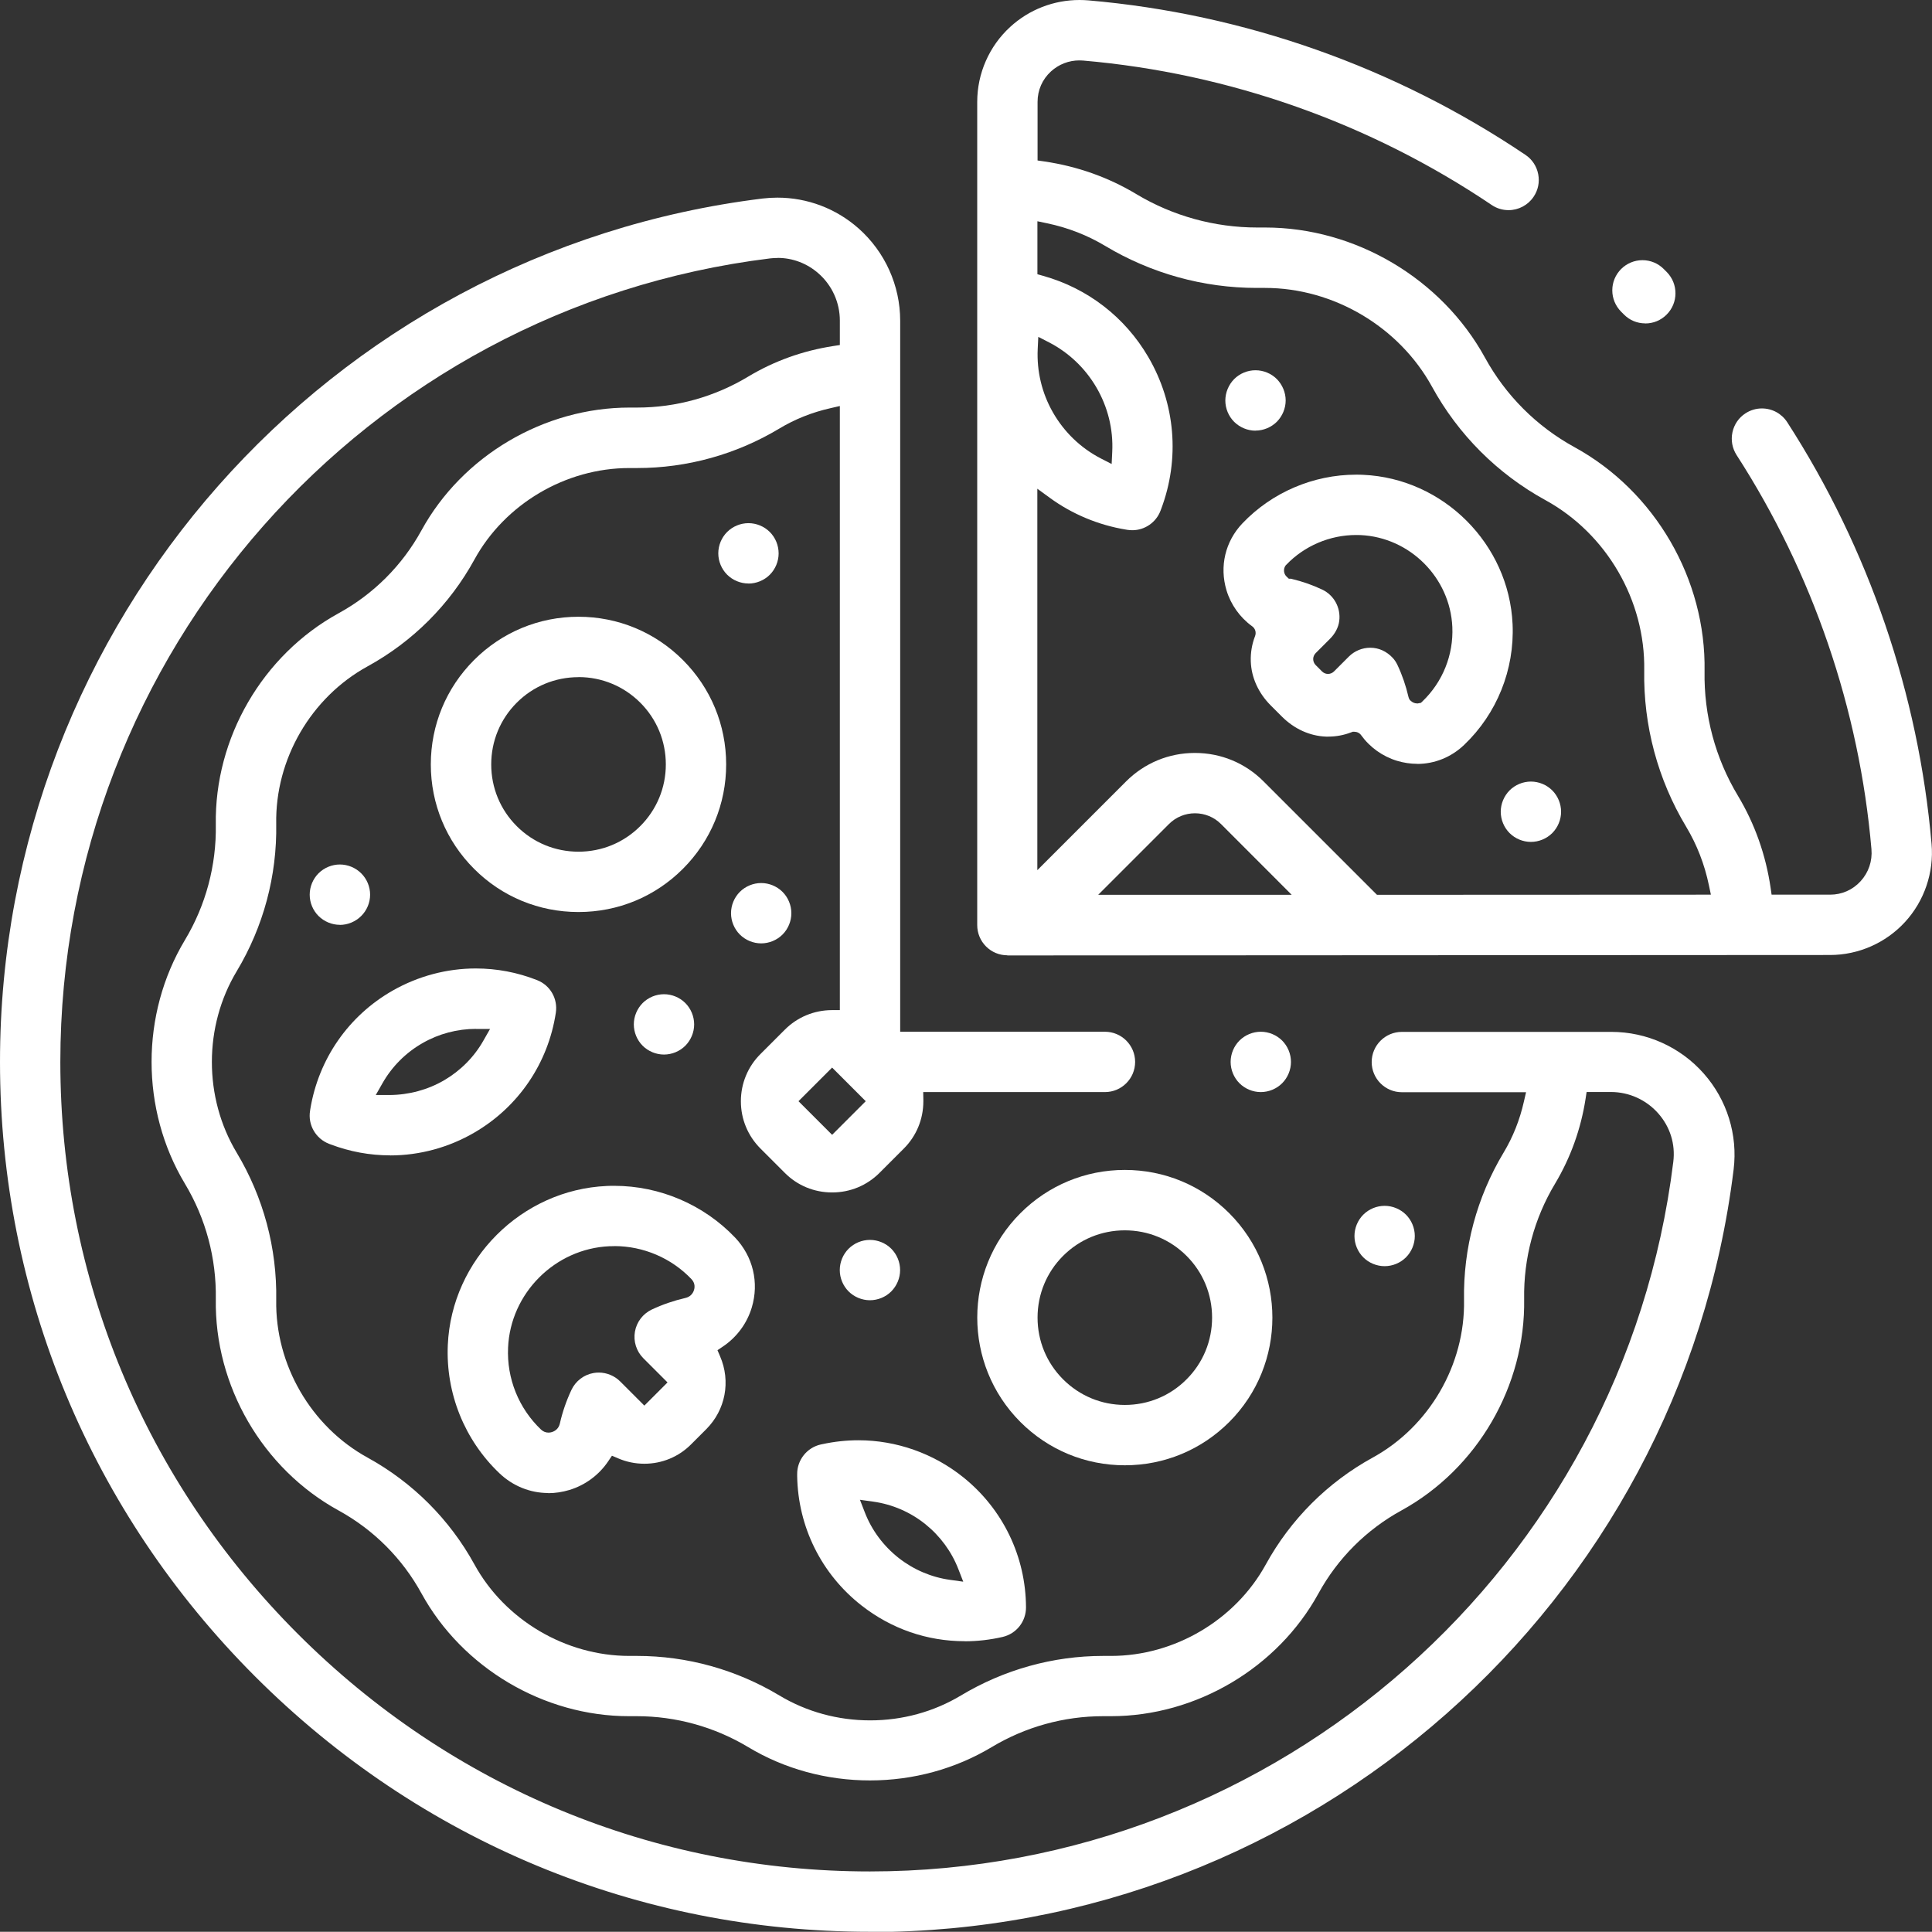 <?xml version="1.0" encoding="UTF-8"?><svg id="Layer_2" xmlns="http://www.w3.org/2000/svg" viewBox="0 0 262.57 262.54"><rect x="0" y="0" width="262.57" height="262.54" fill="#333333" stroke="none"/><defs><style>.cls-1{fill:#fff;}</style></defs><g id="Layer_1-2"><path class="cls-1" d="M118.23,262.54c-31.5,0-61.17-12.32-83.54-34.68C12.32,205.49,0,175.82,0,144.32,0,84.7,44.55,34.26,103.64,26.98c.67-.08,1.35-.12,2.02-.12,4.06,0,7.97,1.48,11.02,4.18,3.59,3.18,5.66,7.75,5.66,12.55v96.63h27.83c2.26,0,4.1,1.84,4.1,4.1s-1.84,4.1-4.1,4.1h-24.7l.02,1.09v.13c0,2.48-.95,4.75-2.66,6.46l-3.3,3.3c-1.72,1.72-4,2.66-6.44,2.66s-4.72-.94-6.43-2.66l-3.3-3.3c-1.72-1.72-2.67-4-2.67-6.43s.95-4.72,2.67-6.43l3.3-3.3c1.71-1.71,3.98-2.65,6.41-2.66h1.07V55.18l-1.3.3c-2.48.56-4.81,1.49-6.92,2.76-5.85,3.52-12.54,5.37-19.32,5.37-.24,0-1.08,0-1.08,0-8.64,0-16.9,4.88-21.04,12.43-3.36,6.13-8.38,11.15-14.52,14.52-7.7,4.22-12.58,12.63-12.42,21.41.12,7.06-1.74,13.98-5.37,20.03-4.5,7.49-4.5,17.17,0,24.66,3.63,6.05,5.49,12.98,5.37,20.03-.15,8.78,4.73,17.19,12.42,21.41,6.13,3.37,11.15,8.39,14.52,14.52,4.14,7.55,12.4,12.43,21.05,12.43,0,0,.83,0,1.06,0,6.79,0,13.48,1.86,19.34,5.38,3.68,2.21,7.94,3.38,12.33,3.38,4.39,0,8.65-1.17,12.33-3.38,5.86-3.52,12.54-5.38,19.32-5.38.24,0,1.09,0,1.09,0,8.63,0,16.89-4.88,21.03-12.43,3.37-6.13,8.39-11.15,14.52-14.52,7.7-4.22,12.58-12.63,12.42-21.41-.12-7.06,1.74-13.98,5.37-20.03,1.27-2.11,2.2-4.44,2.76-6.92l.3-1.3h-16.88c-2.26,0-4.1-1.84-4.1-4.1s1.84-4.1,4.1-4.1h28.48c4.8,0,9.37,2.06,12.55,5.66,3.16,3.57,4.64,8.32,4.06,13.04-7.27,59.08-57.72,103.64-117.33,103.64ZM105.69,35.06c-.35,0-.71.02-1.05.06C49.66,41.89,8.2,88.84,8.2,144.32c0,29.31,11.46,56.92,32.28,77.74s48.43,32.28,77.74,32.28c55.48,0,102.42-41.46,109.19-96.44.3-2.42-.43-4.76-2.06-6.6-1.62-1.83-3.96-2.89-6.4-2.89h-3.32l-.14.91c-.64,4.13-2.04,8.02-4.15,11.55-2.84,4.73-4.29,10.15-4.2,15.67.2,11.79-6.35,23.07-16.68,28.74-4.76,2.61-8.66,6.51-11.27,11.27-5.56,10.14-16.63,16.69-28.21,16.69,0,0-.88,0-1.06,0-5.33,0-10.56,1.45-15.14,4.2-4.93,2.96-10.66,4.53-16.55,4.53s-11.62-1.56-16.55-4.53c-4.58-2.75-9.82-4.2-15.14-4.2-.17,0-1.07,0-1.07,0-11.56,0-22.63-6.55-28.19-16.69-2.61-4.76-6.51-8.66-11.27-11.27-10.33-5.67-16.88-16.95-16.68-28.74.09-5.52-1.36-10.94-4.2-15.67-6.04-10.06-6.04-23.05,0-33.11,2.84-4.73,4.29-10.15,4.2-15.67-.2-11.79,6.35-23.07,16.68-28.74,4.76-2.61,8.66-6.51,11.27-11.27,5.56-10.14,16.66-16.69,28.28-16.69,0,0,.86,0,1.05,0,5.28,0,10.5-1.45,15.08-4.21,3.53-2.12,7.41-3.51,11.55-4.15l.9-.14v-3.32c0-2.45-1.05-4.78-2.89-6.4-1.55-1.37-3.52-2.12-5.55-2.12ZM113.09,154.23l4.57-4.57-4.57-4.57-4.57,4.57,4.57,4.57Z"/><path class="cls-1" d="M118.23,261.54c-31.24,0-60.66-12.21-82.83-34.39C13.21,204.97,1,175.56,1,144.32,1,85.2,45.18,35.19,103.76,27.98c.63-.08,1.27-.12,1.9-.12,3.81,0,7.49,1.39,10.35,3.93,3.38,2.99,5.32,7.29,5.32,11.8v97.63h28.83c1.71,0,3.1,1.39,3.1,3.1s-1.39,3.1-3.1,3.1h-25.72l.04,2.1c0,.06,0,.12,0,.18-.01,2.15-.85,4.17-2.37,5.69l-3.3,3.3c-1.53,1.53-3.56,2.37-5.73,2.37s-4.2-.84-5.73-2.37l-3.3-3.3c-1.53-1.53-2.37-3.56-2.37-5.73s.84-4.2,2.37-5.73l3.3-3.3c1.52-1.52,3.55-2.36,5.7-2.37h2.06V53.93l-2.53.57c-2.59.59-5.02,1.55-7.22,2.88-5.7,3.42-12.2,5.23-18.81,5.23-.23,0-.46,0-.69,0-.13,0-.26,0-.39,0-9,0-17.6,5.08-21.92,12.95-3.27,5.97-8.16,10.85-14.12,14.12-8.02,4.4-13.1,13.15-12.94,22.3.12,6.87-1.69,13.61-5.23,19.5-4.68,7.8-4.68,17.89,0,25.69,3.54,5.89,5.34,12.63,5.23,19.5-.16,9.15,4.92,17.9,12.94,22.3,5.97,3.27,10.85,8.16,14.12,14.12,4.32,7.87,12.92,12.95,21.92,12.95.13,0,.25,0,.38,0,.23,0,.46,0,.68,0,6.61,0,13.12,1.81,18.82,5.23,3.83,2.3,8.27,3.52,12.84,3.52,4.57,0,9.01-1.22,12.84-3.52,5.7-3.42,12.2-5.23,18.81-5.23.23,0,.46,0,.69,0,.14,0,.27,0,.4,0,8.99,0,17.59-5.08,21.91-12.95,3.27-5.97,8.16-10.85,14.12-14.12,8.02-4.4,13.1-13.15,12.94-22.3-.12-6.87,1.69-13.61,5.23-19.5,1.32-2.2,2.29-4.63,2.88-7.22l.57-2.52h-18.13c-1.71,0-3.1-1.39-3.1-3.1s1.39-3.1,3.1-3.1h28.48c4.51,0,8.81,1.94,11.8,5.32,2.97,3.35,4.36,7.82,3.81,12.25-7.21,58.58-57.23,102.76-116.34,102.76ZM105.69,34.06c-.39,0-.78.02-1.17.07C49.04,40.96,7.2,88.33,7.2,144.32c0,29.58,11.57,57.44,32.58,78.45s48.87,32.58,78.45,32.58c55.99,0,103.35-41.84,110.18-97.31.33-2.71-.48-5.33-2.3-7.38-1.81-2.05-4.42-3.22-7.15-3.22h-4.18l-.27,1.75c-.62,4.01-1.97,7.77-4.02,11.18-2.94,4.89-4.44,10.49-4.34,16.2.2,11.42-6.15,22.35-16.16,27.85-4.93,2.7-8.96,6.74-11.67,11.67-5.39,9.82-16.12,16.17-27.34,16.17-.17,0-.34,0-.51,0-.18,0-.36,0-.54,0-5.51,0-10.92,1.5-15.66,4.35-4.78,2.87-10.32,4.38-16.04,4.38s-11.26-1.52-16.04-4.38c-4.74-2.84-10.15-4.35-15.66-4.35-.18,0-.36,0-.55,0-.18,0-.35,0-.53,0-11.21,0-21.93-6.35-27.32-16.17-2.7-4.93-6.74-8.96-11.67-11.67-10.01-5.49-16.36-16.42-16.16-27.85.1-5.71-1.4-11.31-4.34-16.2-5.85-9.74-5.85-22.33,0-32.08,2.94-4.89,4.44-10.5,4.34-16.2-.2-11.42,6.15-22.35,16.16-27.85,4.93-2.7,8.96-6.74,11.67-11.67,5.39-9.82,16.14-16.17,27.4-16.17.15,0,.3,0,.45,0,.19,0,.4,0,.6,0,5.47,0,10.86-1.5,15.6-4.35,3.41-2.05,7.18-3.4,11.18-4.02l1.75-.27v-4.18c0-2.73-1.17-5.34-3.22-7.15-1.73-1.53-3.94-2.37-6.21-2.37ZM107.1,149.67l5.98,5.98,5.98-5.98-5.98-5.98-5.98,5.98Z"/><path class="cls-1" d="M171.35,148.42c-1.08,0-2.14-.44-2.9-1.2s-1.2-1.82-1.2-2.9.44-2.14,1.2-2.9c.76-.76,1.82-1.2,2.9-1.2s2.14.44,2.9,1.2,1.2,1.82,1.2,2.9-.44,2.14-1.2,2.9c-.76.76-1.82,1.2-2.9,1.2h0Z"/><path class="cls-1" d="M171.35,147.42c-.82,0-1.61-.33-2.19-.91-.58-.58-.91-1.38-.91-2.19s.33-1.62.91-2.19c.58-.58,1.38-.91,2.19-.91s1.62.33,2.19.91.91,1.38.91,2.19-.33,1.62-.91,2.19c-.58.58-1.38.91-2.19.91Z"/><path class="cls-1" d="M152.87,199.14c-5.36,0-10.4-2.09-14.19-5.88-7.82-7.83-7.82-20.56,0-28.38,3.79-3.79,8.83-5.88,14.19-5.88s10.4,2.09,14.19,5.88c7.82,7.83,7.82,20.56,0,28.38-3.79,3.79-8.83,5.88-14.19,5.88ZM152.87,167.21c-3.17,0-6.15,1.23-8.39,3.47-2.24,2.24-3.47,5.22-3.47,8.39s1.23,6.15,3.47,8.39c2.24,2.24,5.22,3.48,8.39,3.48s6.15-1.23,8.39-3.48c2.24-2.24,3.47-5.22,3.47-8.39s-1.23-6.15-3.47-8.39c-2.24-2.24-5.22-3.47-8.39-3.47Z"/><path class="cls-1" d="M152.87,198.14c-5.09,0-9.88-1.98-13.48-5.59-7.43-7.44-7.43-19.53,0-26.97,3.6-3.6,8.39-5.59,13.48-5.59s9.88,1.98,13.48,5.59c7.43,7.44,7.43,19.53,0,26.97-3.6,3.6-8.39,5.59-13.48,5.59ZM152.87,166.21c-3.44,0-6.67,1.34-9.1,3.77-2.43,2.43-3.76,5.66-3.76,9.1s1.34,6.67,3.76,9.1c2.43,2.43,5.66,3.77,9.1,3.77s6.67-1.34,9.1-3.77c2.43-2.43,3.76-5.66,3.76-9.1s-1.34-6.67-3.76-9.1c-2.43-2.43-5.66-3.77-9.1-3.77Z"/><path class="cls-1" d="M78.62,123.95c-5.37,0-10.41-2.08-14.19-5.87-3.79-3.79-5.88-8.83-5.88-14.19s2.09-10.4,5.88-14.19,8.83-5.88,14.19-5.88,10.4,2.09,14.19,5.88c3.79,3.79,5.88,8.83,5.88,14.19s-2.09,10.4-5.88,14.19-8.82,5.87-14.19,5.87ZM78.62,92.03c-3.17,0-6.15,1.23-8.39,3.47-2.24,2.24-3.47,5.22-3.47,8.39s1.23,6.15,3.47,8.39c2.24,2.24,5.22,3.47,8.39,3.47s6.15-1.23,8.39-3.47,3.48-5.22,3.48-8.39-1.23-6.15-3.47-8.39c-2.24-2.24-5.22-3.48-8.39-3.48Z"/><path class="cls-1" d="M78.62,122.95c-5.1,0-9.89-1.98-13.48-5.57-3.6-3.6-5.58-8.39-5.58-13.48s1.98-9.88,5.58-13.48c3.6-3.6,8.39-5.59,13.48-5.59s9.88,1.98,13.48,5.59c3.6,3.6,5.58,8.39,5.58,13.48s-1.98,9.88-5.58,13.48c-3.6,3.59-8.38,5.57-13.48,5.57ZM78.62,91.03c-3.44,0-6.67,1.34-9.1,3.77-2.43,2.43-3.77,5.66-3.77,9.1s1.34,6.67,3.77,9.1c2.43,2.43,5.66,3.76,9.1,3.76s6.67-1.34,9.1-3.76c2.43-2.43,3.77-5.66,3.77-9.1s-1.34-6.67-3.77-9.1c-2.43-2.43-5.66-3.77-9.1-3.77Z"/><path class="cls-1" d="M188.18,172.08c-1.08,0-2.14-.44-2.9-1.2-.76-.76-1.2-1.82-1.2-2.9s.44-2.14,1.2-2.9c.76-.76,1.82-1.2,2.9-1.2s2.13.44,2.9,1.2c.76.76,1.2,1.82,1.2,2.9s-.44,2.14-1.2,2.9-1.82,1.2-2.9,1.2Z"/><path class="cls-1" d="M188.18,171.08c-.82,0-1.62-.33-2.19-.91s-.91-1.38-.91-2.19.33-1.62.91-2.19c.58-.58,1.38-.91,2.19-.91s1.62.33,2.19.91c.58.58.91,1.38.91,2.19s-.33,1.62-.91,2.19c-.58.58-1.38.91-2.19.91Z"/><path class="cls-1" d="M101.72,79.3c-1.08,0-2.14-.44-2.9-1.2-.76-.76-1.2-1.82-1.2-2.9s.44-2.14,1.2-2.9,1.82-1.2,2.9-1.2,2.14.44,2.9,1.2c.77.77,1.2,1.83,1.2,2.91s-.44,2.14-1.2,2.9c-.76.76-1.82,1.2-2.9,1.2Z"/><path class="cls-1" d="M101.72,78.3c-.82,0-1.62-.33-2.19-.91-.58-.58-.91-1.38-.91-2.19s.33-1.62.91-2.2c.58-.57,1.37-.9,2.19-.9s1.62.33,2.19.9c.58.58.91,1.38.91,2.2s-.33,1.62-.91,2.19c-.58.58-1.38.91-2.19.91Z"/><path class="cls-1" d="M103.45,128.21c-1.08,0-2.14-.44-2.9-1.2-.76-.76-1.2-1.82-1.2-2.9s.44-2.14,1.2-2.9c.76-.76,1.82-1.2,2.9-1.2s2.13.44,2.9,1.2c.76.76,1.2,1.82,1.2,2.9s-.44,2.14-1.2,2.9c-.76.76-1.82,1.2-2.9,1.2Z"/><path class="cls-1" d="M103.45,127.21c-.82,0-1.62-.33-2.19-.91-.58-.58-.91-1.38-.91-2.19s.33-1.62.91-2.19c.58-.58,1.38-.91,2.19-.91s1.61.33,2.19.91c.58.58.91,1.37.91,2.19s-.33,1.62-.91,2.19c-.58.58-1.38.91-2.2.91Z"/><path class="cls-1" d="M118.23,176.71c-1.08,0-2.14-.44-2.9-1.2-.76-.76-1.2-1.82-1.2-2.9s.44-2.14,1.2-2.9c.76-.76,1.82-1.2,2.9-1.2s2.14.44,2.9,1.2c.76.76,1.2,1.82,1.2,2.9s-.44,2.13-1.2,2.9c-.76.76-1.82,1.2-2.9,1.2Z"/><path class="cls-1" d="M118.23,175.71c-.82,0-1.62-.33-2.19-.91-.58-.58-.91-1.38-.91-2.2s.33-1.61.91-2.19c.58-.58,1.38-.91,2.19-.91s1.62.33,2.19.91c.58.58.91,1.38.91,2.19s-.33,1.62-.91,2.19c-.58.58-1.37.91-2.19.91Z"/><path class="cls-1" d="M46.19,125.69c-1.08,0-2.13-.44-2.9-1.2-.77-.77-1.2-1.82-1.2-2.9s.44-2.14,1.2-2.9,1.82-1.2,2.9-1.2,2.14.44,2.9,1.2c.77.76,1.21,1.82,1.21,2.9s-.44,2.14-1.21,2.9c-.76.76-1.82,1.21-2.9,1.21Z"/><path class="cls-1" d="M46.19,124.69c-.82,0-1.62-.33-2.19-.91-.58-.58-.91-1.38-.91-2.19s.33-1.62.91-2.19c.58-.58,1.38-.91,2.19-.91s1.62.33,2.19.91c.58.58.91,1.38.91,2.19s-.33,1.61-.91,2.19c-.58.58-1.38.91-2.2.91Z"/><path class="cls-1" d="M90.24,143.32c-1.08,0-2.14-.44-2.9-1.2s-1.2-1.82-1.2-2.9.44-2.13,1.2-2.9c.76-.76,1.82-1.2,2.9-1.2s2.14.44,2.9,1.2c.76.76,1.2,1.82,1.2,2.9s-.44,2.13-1.2,2.9c-.76.76-1.82,1.2-2.9,1.2Z"/><path class="cls-1" d="M90.24,142.32c-.82,0-1.61-.33-2.19-.91-.58-.58-.91-1.38-.91-2.19s.33-1.62.91-2.19c.58-.58,1.38-.91,2.19-.91s1.62.33,2.19.91c.58.58.91,1.38.91,2.19s-.33,1.61-.91,2.19c-.58.58-1.38.91-2.19.91Z"/><path class="cls-1" d="M53.02,157.02c-2.76,0-5.48-.5-8.09-1.49l-.19-.07c-1.82-.69-2.92-2.58-2.6-4.5l.03-.21c1.12-6.83,5.2-12.71,11.21-16.13,3.45-1.96,7.34-3,11.28-3,2.85,0,5.65.53,8.32,1.58,1.8.7,2.85,2.53,2.56,4.44-1.04,6.84-5.06,12.77-11.03,16.26-3.5,2.05-7.48,3.13-11.49,3.13ZM64.69,139.83c-2.53,0-5.04.66-7.24,1.92-2.29,1.3-4.18,3.2-5.47,5.47l-.91,1.6h1.84c2.65-.01,5.23-.71,7.46-2.01,2.22-1.3,4.07-3.16,5.33-5.39l.9-1.58h-1.91Z"/><path class="cls-1" d="M53.02,156.02c-2.64,0-5.24-.48-7.73-1.42l-.19-.07c-1.38-.52-2.21-1.95-1.97-3.4l.03-.21c1.07-6.53,4.97-12.15,10.72-15.43,3.3-1.88,7.02-2.87,10.78-2.87,2.72,0,5.4.51,7.96,1.51,1.36.53,2.16,1.91,1.94,3.35-.99,6.54-4.84,12.21-10.55,15.55-3.35,1.96-7.15,2.99-10.99,2.99ZM64.7,138.83c-2.7,0-5.38.71-7.74,2.05-2.45,1.4-4.47,3.42-5.84,5.84l-1.76,3.1h3.56c2.83-.02,5.58-.76,7.96-2.15,2.38-1.39,4.34-3.38,5.69-5.76l1.74-3.07-3.62-.02Z"/><path class="cls-1" d="M131.11,223.05c-5.12,0-9.97-1.68-14.03-4.86-5.45-4.27-8.63-10.68-8.74-17.6v-.21c-.03-1.94,1.32-3.65,3.22-4.07l.2-.04c1.62-.35,3.27-.53,4.91-.53,5.14,0,10.19,1.78,14.23,5.02,5.4,4.33,8.51,10.78,8.54,17.69,0,1.93-1.3,3.58-3.18,4.02-1.69.39-3.43.59-5.15.59ZM117.53,205.53c.94,2.44,2.54,4.58,4.61,6.21,2.03,1.59,4.44,2.62,6.97,2.97l1.8.25-.66-1.7c-.92-2.38-2.47-4.49-4.48-6.11-2.05-1.65-4.51-2.71-7.1-3.07l-1.8-.25.66,1.7Z"/><path class="cls-1" d="M131.11,222.05c-4.89,0-9.53-1.61-13.41-4.65-5.21-4.08-8.25-10.21-8.36-16.83v-.21c-.02-1.47,1-2.76,2.43-3.07l.2-.04c1.54-.34,3.12-.51,4.69-.51,4.91,0,9.74,1.7,13.6,4.8,5.16,4.14,8.14,10.3,8.17,16.92,0,1.46-.98,2.71-2.41,3.04-1.62.37-3.28.56-4.93.56ZM116.6,205.89c1.01,2.6,2.71,4.9,4.93,6.63,2.17,1.7,4.74,2.8,7.45,3.17l3.49.49-1.27-3.28c-.99-2.55-2.64-4.8-4.79-6.52-2.19-1.76-4.82-2.89-7.58-3.28l-3.49-.49,1.27,3.28Z"/><path class="cls-1" d="M74.51,202.91c-2.47,0-4.83-.96-6.65-2.7-4.74-4.52-7.29-10.87-7-17.42.51-11.6,10.01-21.1,21.61-21.61.34-.02.68-.02,1.02-.02,6.17,0,12.15,2.56,16.41,7.03,2.44,2.57,3.29,6.12,2.27,9.51-.65,2.16-2.04,4.04-3.92,5.3l-.74.5.35.82c1.48,3.41.74,7.3-1.88,9.92l-2.07,2.07c-1.69,1.69-3.94,2.62-6.34,2.62-1.24,0-2.45-.25-3.58-.74l-.82-.35-.5.74c-1.26,1.88-3.14,3.27-5.3,3.92-.94.28-1.91.43-2.86.43ZM83.47,169.36c-.22,0-.43,0-.65.01-7.39.33-13.45,6.38-13.77,13.78-.19,4.19,1.44,8.24,4.47,11.13.3.28.64.42,1.02.42.15,0,.31-.02.46-.07.57-.17.96-.59,1.09-1.17.35-1.56.88-3.09,1.57-4.56.57-1.21,1.69-2.07,3.01-2.3.23-.04.47-.06.71-.06,1.08,0,2.14.44,2.9,1.2l3.29,3.29,3.15-3.15-3.29-3.29c-.94-.94-1.37-2.29-1.14-3.61.23-1.32,1.09-2.44,2.3-3.01,1.47-.69,3-1.21,4.56-1.57.58-.13,1-.52,1.17-1.08.17-.55.04-1.08-.36-1.49-2.71-2.85-6.53-4.48-10.47-4.48Z"/><path class="cls-1" d="M74.51,201.91c-2.21,0-4.33-.86-5.96-2.42-4.53-4.32-6.97-10.39-6.69-16.66.49-11.09,9.56-20.16,20.65-20.66.33-.01.65-.02.97-.02,5.9,0,11.62,2.45,15.68,6.72,2.19,2.3,2.95,5.49,2.04,8.53-.58,1.94-1.83,3.63-3.52,4.76l-1.43.96.69,1.58c1.31,3.03.66,6.49-1.67,8.81l-2.07,2.07c-1.5,1.5-3.5,2.33-5.63,2.33h0c-1.1,0-2.17-.22-3.18-.66l-1.58-.69-.96,1.43c-1.13,1.69-2.82,2.94-4.76,3.52-.85.25-1.71.38-2.57.38ZM83.47,168.36c-.23,0-.46,0-.69.02-7.91.35-14.38,6.82-14.73,14.73-.2,4.47,1.54,8.81,4.78,11.89.62.58,1.27.7,1.71.7.25,0,.5-.04.75-.11.91-.28,1.56-.97,1.77-1.9.34-1.49.84-2.96,1.5-4.36.43-.92,1.28-1.57,2.27-1.74.18-.03.36-.05.54-.05.82,0,1.62.33,2.19.91l4,4,4.56-4.56-4-4c-.71-.71-1.04-1.74-.86-2.73.18-1,.83-1.85,1.74-2.27,1.4-.66,2.87-1.16,4.35-1.5.93-.21,1.63-.86,1.9-1.77.27-.9.05-1.8-.59-2.47-2.9-3.04-6.98-4.79-11.19-4.79Z"/><path class="cls-1" d="M208.06,114.42c-1.08,0-2.14-.44-2.9-1.2-.76-.76-1.2-1.82-1.2-2.9s.44-2.13,1.2-2.9c.76-.76,1.82-1.2,2.9-1.2s2.14.44,2.9,1.2c.76.76,1.2,1.82,1.2,2.9s-.44,2.14-1.2,2.9-1.82,1.2-2.9,1.2Z"/><path class="cls-1" d="M208.06,113.42c-.82,0-1.61-.33-2.19-.91-.58-.58-.91-1.38-.91-2.19s.33-1.62.91-2.19c.58-.58,1.38-.91,2.19-.91s1.62.33,2.19.91c.58.58.91,1.38.91,2.19s-.33,1.61-.91,2.19c-.58.58-1.38.91-2.19.91Z"/><path class="cls-1" d="M170.63,58.53c-1.08,0-2.13-.44-2.9-1.2-.77-.77-1.2-1.83-1.2-2.9s.44-2.14,1.2-2.91c.76-.76,1.81-1.2,2.9-1.2s2.14.44,2.9,1.2c.76.77,1.2,1.83,1.2,2.9s-.44,2.13-1.2,2.9c-.77.76-1.82,1.2-2.9,1.2Z"/><path class="cls-1" d="M170.64,57.53c-.82,0-1.62-.33-2.19-.91-.58-.58-.91-1.38-.91-2.19s.33-1.62.91-2.2c.57-.57,1.37-.9,2.19-.9s1.62.33,2.19.9c.58.58.91,1.38.91,2.2s-.33,1.61-.91,2.2c-.57.57-1.37.91-2.19.91Z"/><path class="cls-1" d="M192.61,103.81c-.92,0-1.84-.14-2.74-.41-1.95-.59-3.68-1.82-4.88-3.48-.21-.3-.56-.47-.93-.47h-.21l-.22.08c-.98.38-2.04.58-3.12.58h-.29c-2.2-.08-4.32-1.04-6-2.72l-1.52-1.52c-1.68-1.68-2.64-3.81-2.71-5.99-.04-1.19.16-2.34.58-3.43.19-.49.03-1.04-.4-1.34-1.66-1.2-2.89-2.93-3.48-4.88-.98-3.25-.17-6.66,2.17-9.11,4-4.2,9.63-6.61,15.44-6.61.31,0,.63,0,.95.02,10.91.48,19.84,9.41,20.32,20.32.27,6.16-2.13,12.14-6.59,16.39-1.75,1.67-4.01,2.58-6.37,2.58ZM191.71,95.22c.21.23.55.38.87.38h.11l.42-.08.22-.21c2.74-2.63,4.22-6.31,4.05-10.1-.3-6.71-5.78-12.19-12.49-12.49-.2,0-.39-.01-.59-.01-3.57,0-7.04,1.48-9.5,4.06l-.06.06-.05.07c-.3.45-.23,1.09.16,1.46l.31.29h.29l.11.03c1.42.34,2.81.82,4.12,1.44,1.62.76,2.56,2.48,2.33,4.27-.11.87-.56,1.74-1.27,2.44l-1.93,1.93c-.21.21-.34.51-.34.81s.12.6.34.82l.86.86c.22.22.5.34.81.34s.6-.12.82-.34l2.02-2.02c.76-.76,1.82-1.2,2.9-1.2,1.16,0,2.22.48,3.07,1.39.24.26.46.59.64.97.65,1.38,1.14,2.83,1.48,4.29.03.14.08.27.15.38l.05.08.07.08Z"/><path class="cls-1" d="M192.61,102.81c-.82,0-1.65-.12-2.45-.37-1.74-.53-3.29-1.63-4.36-3.11-.39-.55-1.04-.89-1.74-.89h-.39l-.39.15c-.87.34-1.8.51-2.77.51-.09,0-.18,0-.26,0-1.93-.06-3.82-.93-5.32-2.42l-1.52-1.52c-1.5-1.5-2.36-3.39-2.42-5.32-.03-1.05.14-2.07.51-3.03.36-.91.05-1.95-.74-2.52-1.48-1.07-2.59-2.62-3.11-4.36-.87-2.9-.15-5.94,1.94-8.13,3.81-4,9.18-6.3,14.72-6.3.3,0,.6,0,.9.02,10.4.46,18.9,8.97,19.37,19.37.26,5.88-2.03,11.57-6.28,15.62-1.56,1.49-3.58,2.31-5.68,2.31ZM186.25,89.03c.89,0,1.68.36,2.34,1.07.17.19.33.42.46.71.62,1.32,1.09,2.69,1.41,4.09.05.24.15.47.27.68l.1.17.13.14c.4.44,1,.7,1.61.7h.2l.8-.16.43-.42c2.95-2.83,4.54-6.79,4.35-10.86-.32-7.22-6.23-13.12-13.44-13.44-.21,0-.42-.01-.63-.01-3.85,0-7.57,1.59-10.22,4.37l-.12.13-.1.14c-.57.85-.44,2.03.31,2.74l.6.57h.57c1.36.32,2.67.78,3.93,1.37,1.23.57,1.94,1.88,1.76,3.24-.08.65-.43,1.32-.98,1.86l-1.93,1.93c-.4.4-.63.95-.63,1.52s.23,1.13.64,1.53l.86.86c.41.41.95.63,1.52.63s1.13-.23,1.53-.64l2.02-2.02c.58-.58,1.38-.91,2.19-.91Z"/><path class="cls-1" d="M136.91,129.83c-1.1,0-2.13-.43-2.9-1.2s-1.2-1.81-1.2-2.9V13.84c0-3.86,1.63-7.57,4.48-10.18,2.57-2.36,5.92-3.66,9.42-3.66.4,0,.8.02,1.2.05,21.21,1.83,41.75,9.1,59.41,21,.91.61,1.52,1.54,1.73,2.62.21,1.08-.01,2.17-.63,3.08-.76,1.13-2.04,1.81-3.4,1.81-.82,0-1.61-.24-2.29-.7-16.5-11.13-35.71-17.92-55.53-19.63-.17-.01-.34-.02-.51-.02-1.43,0-2.8.53-3.86,1.5-1.17,1.07-1.82,2.54-1.82,4.14v7.96l.91.13c4.49.66,8.71,2.15,12.53,4.45,4.94,2.96,10.61,4.53,16.41,4.53,0,0,.89,0,1.09,0,12.25,0,23.97,6.94,29.87,17.69,2.82,5.14,7.02,9.34,12.16,12.16,10.96,6.01,17.9,17.97,17.68,30.47-.1,5.95,1.46,11.8,4.53,16.9,2.3,3.83,3.79,8.05,4.45,12.54l.13.91h7.96c1.59,0,3.06-.65,4.13-1.82,1.09-1.19,1.62-2.74,1.48-4.37-1.64-19.01-7.98-37.53-18.33-53.56-.59-.92-.79-2.02-.56-3.09.23-1.07.86-1.99,1.78-2.58.66-.43,1.43-.66,2.22-.66,1.4,0,2.69.7,3.45,1.88,11.07,17.15,17.85,36.96,19.61,57.3.34,3.88-.98,7.76-3.61,10.62-2.61,2.84-6.32,4.48-10.18,4.48l-111.83.06h0ZM162.4,110.53c-1.33,0-2.59.52-3.53,1.46l-9.62,9.62h26.3s-9.61-9.62-9.61-9.62c-.94-.94-2.2-1.46-3.53-1.46ZM162.4,102.33c3.53,0,6.84,1.37,9.33,3.87l15.41,15.41,45.38-.02-.27-1.28c-.59-2.84-1.63-5.52-3.09-7.95-3.86-6.42-5.83-13.78-5.7-21.26.16-9.49-5.11-18.57-13.43-23.13-6.51-3.57-11.84-8.9-15.41-15.41-4.48-8.16-13.39-13.43-22.7-13.43,0,0-.9,0-1.14,0-7.23,0-14.34-1.97-20.56-5.7-2.43-1.46-5.1-2.5-7.94-3.09l-1.29-.27v7.2l.78.22c6.04,1.69,11.12,5.6,14.29,11.03,3.69,6.31,4.32,13.85,1.74,20.68l-.08.21c-.6,1.59-2.14,2.65-3.83,2.65-.22,0-.45-.02-.67-.05l-.23-.04c-3.71-.61-7.28-2.1-10.31-4.31l-1.7-1.24v51.84l12.06-12.06c2.49-2.49,5.81-3.87,9.33-3.87ZM141.03,47.45c-.14,3,.57,5.98,2.07,8.6,1.53,2.68,3.78,4.84,6.5,6.25l1.48.76.08-1.66c.15-3.06-.6-6.09-2.16-8.76-1.53-2.61-3.75-4.72-6.41-6.1l-1.48-.76-.08,1.66Z"/><path class="cls-1" d="M136.91,128.83c-.83,0-1.61-.32-2.19-.91s-.91-1.36-.91-2.19V13.84c0-3.58,1.51-7.02,4.15-9.45,2.39-2.19,5.49-3.4,8.74-3.4.37,0,.75.02,1.12.05,21.04,1.82,41.42,9.02,58.94,20.84.69.46,1.15,1.17,1.31,1.98.16.81,0,1.64-.47,2.33-.58.86-1.54,1.37-2.58,1.37-.62,0-1.21-.18-1.73-.53-16.64-11.22-36.01-18.07-56-19.8-.2-.02-.4-.03-.6-.03-1.68,0-3.3.63-4.54,1.77-1.38,1.27-2.14,3-2.14,4.87v8.82l1.77.26c4.36.64,8.45,2.09,12.16,4.32,5.09,3.06,10.95,4.67,16.93,4.67.17,0,.33,0,.5,0,.2,0,.39,0,.59,0,11.89,0,23.27,6.74,28.99,17.17,2.91,5.3,7.25,9.65,12.56,12.56,10.63,5.83,17.37,17.44,17.16,29.57-.11,6.14,1.51,12.17,4.67,17.43,2.23,3.71,3.68,7.81,4.32,12.17l.26,1.77h8.82c1.87,0,3.6-.77,4.87-2.15,1.28-1.4,1.9-3.22,1.74-5.13-1.66-19.17-8.05-37.85-18.49-54.02-.93-1.44-.51-3.36.92-4.29.5-.32,1.08-.5,1.68-.5,1.06,0,2.04.53,2.61,1.42,10.98,17.01,17.71,36.67,19.45,56.85.31,3.61-.91,7.2-3.35,9.86-2.42,2.64-5.86,4.15-9.44,4.15l-111.83.06h0ZM162.4,109.53c-1.6,0-3.11.62-4.24,1.76l-11.33,11.33,31.13-.02-11.32-11.32c-1.13-1.13-2.64-1.76-4.24-1.76ZM162.4,103.32c3.26,0,6.32,1.27,8.63,3.57l15.7,15.7,47.02-.02-.51-2.49c-.61-2.95-1.69-5.73-3.21-8.26-3.76-6.26-5.68-13.43-5.56-20.73.17-9.86-5.31-19.29-13.95-24.03-6.34-3.48-11.53-8.67-15.01-15.01-4.65-8.47-13.9-13.95-23.58-13.95-.15,0-.3,0-.45,0-.23,0-.46,0-.69,0-7.05,0-13.98-1.92-20.04-5.56-2.53-1.52-5.3-2.6-8.25-3.21l-2.49-.52v9.19l1.51.42c5.79,1.61,10.66,5.37,13.7,10.57,3.54,6.05,4.14,13.27,1.66,19.83l-.08.21c-.45,1.2-1.62,2-2.9,2-.17,0-.34-.01-.5-.04l-.23-.04c-3.56-.58-6.98-2.01-9.88-4.13l-3.29-2.4v56.22l13.76-13.76c2.3-2.3,5.37-3.57,8.63-3.57ZM140.03,47.4c-.15,3.19.61,6.35,2.2,9.15,1.63,2.85,4.02,5.15,6.91,6.64l2.86,1.48.15-3.22c.16-3.26-.64-6.47-2.3-9.31-1.62-2.78-3.98-5.02-6.82-6.48l-2.86-1.48-.15,3.22Z"/><path class="cls-1" d="M223.6,43.95c-1.1,0-2.14-.43-2.91-1.22l-.37-.37c-.77-.78-1.2-1.81-1.2-2.9,0-1.1.43-2.12,1.2-2.9.78-.77,1.81-1.2,2.9-1.2s2.13.43,2.9,1.21l.4.4c1.59,1.61,1.58,4.21-.03,5.8-.77.77-1.8,1.19-2.89,1.19Z"/><path class="cls-1" d="M223.6,42.95c-.83,0-1.62-.33-2.2-.92l-.37-.37c-.59-.59-.91-1.37-.91-2.2,0-.83.32-1.61.91-2.19.59-.58,1.36-.91,2.19-.91s1.61.32,2.2.91l.39.4c1.2,1.21,1.19,3.18-.02,4.38-.59.58-1.36.9-2.18.9Z"/></g></svg>